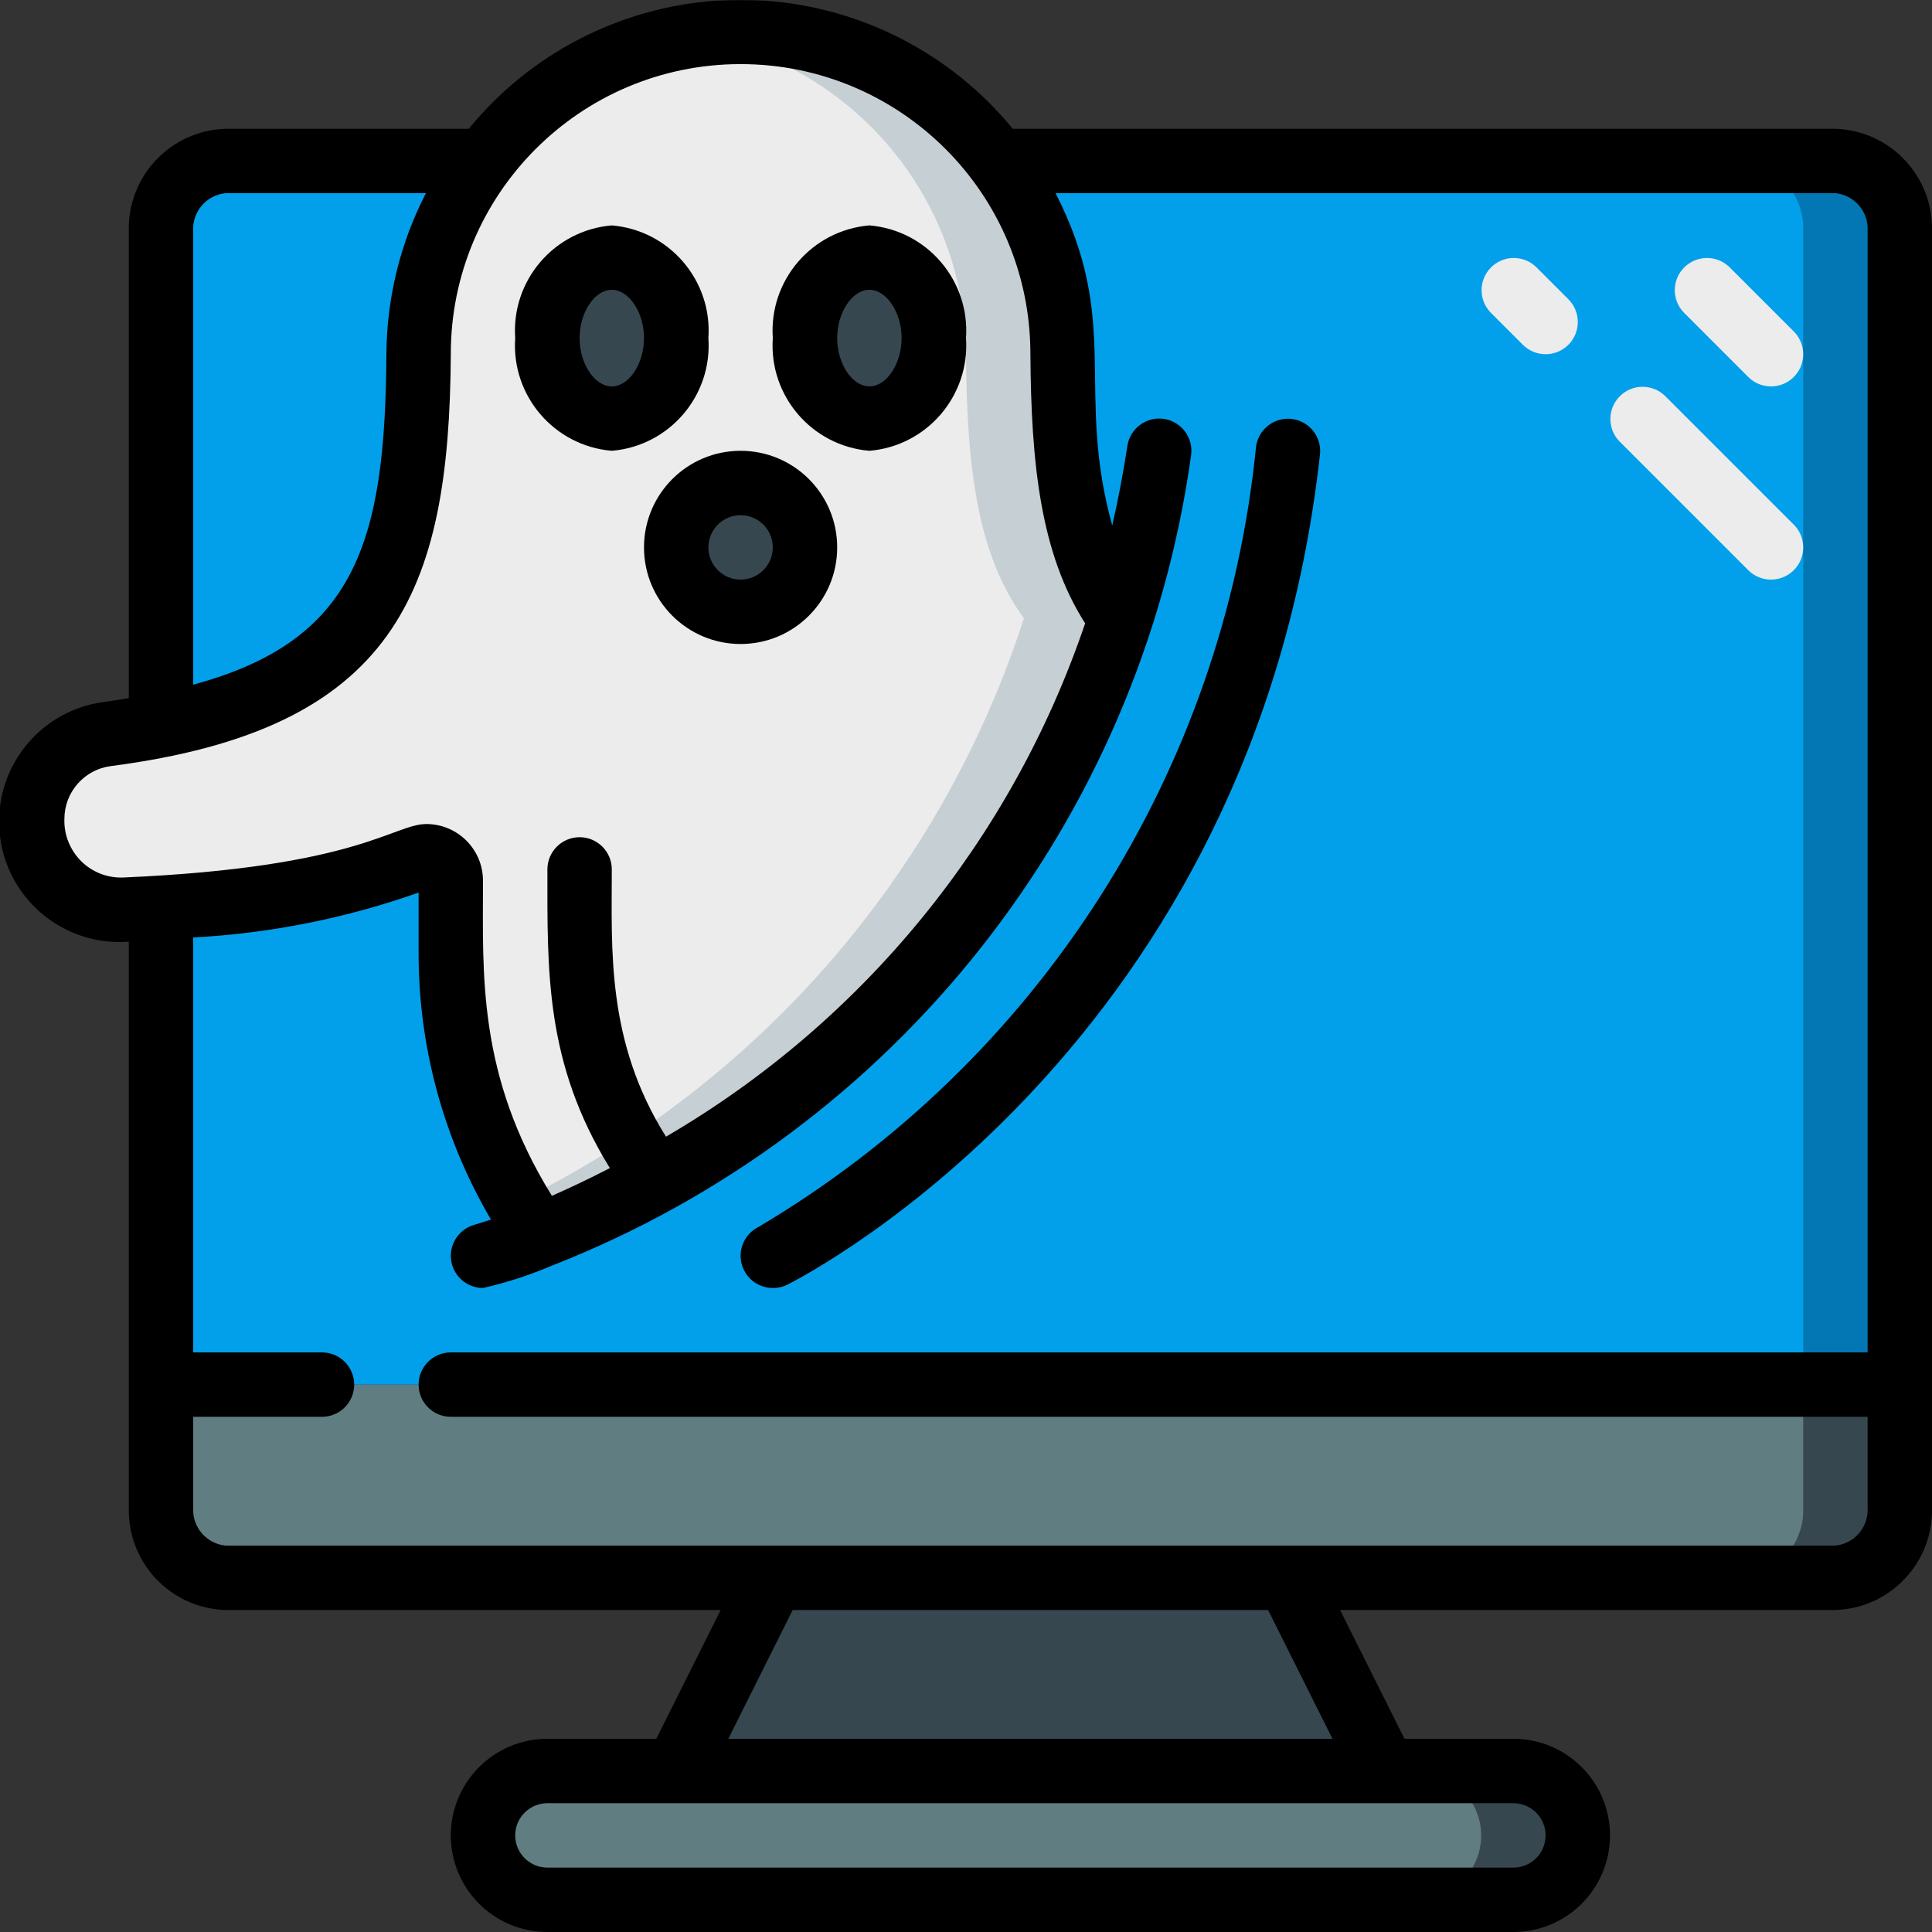 <svg height="40" viewBox="0 0 60 60" width="40" xmlns="http://www.w3.org/2000/svg"><rect x="0" y="0" width="60" height="60" fill="#333333" stroke="none"/><g id="Page-1" fill="none" fill-rule="evenodd"><g id="033---Computer-Ghost" fill-rule="nonzero" transform="translate(-1)"><path id="Shape" d="m60 43v3.82c.045 1.153-.848 2.126-2 2.18h-50c-1.152-.054-2.045-1.027-2-2.18v-3.82z" fill="#607d82"/><path id="Shape" d="m57 43v3.82c.045 1.153-.848 2.126-2 2.18h3c1.152-.054 2.045-1.027 2-2.18v-3.82z" fill="#37474f"/><path id="Shape" d="m60 7.18v35.82h-54v-35.82c-.045-1.153.848-2.126 2-2.18h50c1.152.054 2.045 1.027 2 2.18z" fill="#02a0eb"/><path id="Shape" d="m58 5h-3c1.152.054 2.045 1.027 2 2.18v35.82h3v-35.82c.045-1.153-.848-2.126-2-2.18z" fill="#0377b3"/><path id="Shape" d="m44 55h-22l3-6h16z" fill="#37474f"/><path id="Shape" d="m50 57c-.003 1.103-.897 1.997-2 2h-30c-1.101-.008-1.992-.899-2-2 .003-1.103.897-1.997 2-2h30c1.101.008 1.992.899 2 2z" fill="#607d82"/><path id="Shape" d="m49.41 55.59c-.37-.38-.879-.593-1.41-.59l-3-0c1.101.008 1.992.899 2 2-.003 1.103-.897 1.997-2 2h3c1.103-.003 1.997-.897 2-2 .003-.531-.21-1.04-.59-1.41z" fill="#37474f"/><path id="Shape" d="m35.8 19.2c-3.93 12.36-13.97 17.54-18.04 19.18-1.804-2.587-2.767-5.666-2.76-8.82v-2.21c.001-.256-.128-.494-.342-.634-.214-.139-.484-.161-.718-.056-1.27.57-4.01 1.37-9.05 1.59-.754.036-1.491-.239-2.037-.76-.546-.522-.855-1.244-.853-2-.033-1.356.964-2.518 2.31-2.69 8.41-1.09 9.65-4.92 9.69-11.8.033-5.235 4.071-9.572 9.29-9.98.476-.027.954-.027 1.43 0 5.209.402 9.242 4.726 9.28 9.95.02 3.53.35 6.26 1.8 8.23z" fill="#ececec"/><path id="Shape" d="m34 10.97c-.015-2.906-1.291-5.662-3.497-7.553s-5.124-2.732-7.998-2.304c4.86.767 8.454 4.937 8.495 9.857.02 3.53.35 6.26 1.8 8.23-2.562 7.922-8.234 14.462-15.714 18.119.211.363.434.718.674 1.061 4.07-1.64 14.11-6.82 18.04-19.18-1.45-1.97-1.78-4.7-1.8-8.23z" fill="#c6cfd3"/><ellipse id="Oval" cx="20" cy="10.5" fill="#37474f" rx="2" ry="2.5"/><ellipse id="Oval" cx="28" cy="10.5" fill="#37474f" rx="2" ry="2.5"/><circle id="Oval" cx="24" cy="17" fill="#37474f" r="2"/><path id="Shape" d="m56 12c-.265-0-.52-.105-.707-.293l-2-2c-.379-.392-.374-1.016.012-1.402.386-.386 1.009-.391 1.402-.012l2 2c.286.286.371.716.217 1.09-.155.374-.519.617-.924.617z" fill="#ececec"/><path id="Shape" d="m56 18c-.265-0-.52-.105-.707-.293l-4-4c-.379-.392-.374-1.016.012-1.402s1.009-.391 1.402-.012l4 4c.286.286.371.716.217 1.09-.155.374-.519.617-.924.617z" fill="#ececec"/><path id="Shape" d="m49 11c-.265-0-.52-.105-.707-.293l-1-1c-.379-.392-.374-1.016.012-1.402.386-.386 1.009-.391 1.402-.012l1 1c.286.286.371.716.217 1.09-.155.374-.519.617-.924.617z" fill="#ececec"/><g fill="#000"><path id="Shape" d="m58 4h-25.548c-1.907-2.327-4.688-3.766-7.689-3.979-.5-.021-.969-.023-1.541 0-2.993.216-5.766 1.655-7.665 3.979h-7.557c-1.704.054-3.045 1.475-3 3.18v14.5c-.269.043-.53.089-.818.126-1.999.287-3.409 2.108-3.189 4.115.221 2.007 1.993 3.478 4.007 3.324v17.575c-.045 1.705 1.296 3.126 3 3.18h15.382l-2 4h-3.382c-1.657 0-3 1.343-3 3s1.343 3 3 3h30c1.657 0 3-1.343 3-3s-1.343-3-3-3h-3.382l-2-4h15.382c1.704-.054 3.045-1.475 3-3.18v-39.64c.045-1.705-1.296-3.126-3-3.18zm-51 3.18c-.037-.598.404-1.118 1-1.18h6.227c-.797 1.545-1.217 3.256-1.227 4.994-.034 5.863-.962 8.906-6 10.269zm-2.154 20.071c-.492.025-.973-.158-1.323-.505s-.541-.824-.523-1.316c.001-.829.616-1.53 1.438-1.638 8.823-1.144 10.519-5.376 10.562-12.786-.008-4.971 4.014-9.007 8.985-9.015 4.971-.008 9.007 4.014 9.015 8.985.02 3.456.325 6.229 1.7 8.382-2.274 6.71-6.897 12.372-13.017 15.942-1.859-2.957-1.683-5.825-1.683-8.3 0-.552-.448-1-1-1s-1 .448-1 1c0 3.161-.075 6.01 1.94 9.276-.657.34-1.264.625-1.8.861-2.326-3.753-2.14-6.893-2.14-9.787-.001-.969-.784-1.755-1.753-1.759-1.035 0-2.104 1.341-9.401 1.66zm44.154 29.749c0 .552-.448 1-1 1h-30c-.552 0-1-.448-1-1s.448-1 1-1h30c.552 0 1 .448 1 1zm-6.618-3h-18.764l2-4h14.764zm15.618-6h-50c-.596-.062-1.037-.582-1-1.18v-2.82h4c.552 0 1-.448 1-1s-.448-1-1-1h-4v-12.886c2.388-.127 4.746-.596 7-1.394v1.84c-.009 2.923.767 5.794 2.247 8.314-.323.109-.508.161-.512.162-.482.133-.792.602-.725 1.098.067.496.49.866.99.866.73-.167 1.444-.398 2.133-.692 10.681-4.18 18.273-13.8 19.856-25.159.083-.546-.293-1.056-.839-1.139s-1.056.293-1.139.839c-.125.834-.284 1.658-.469 2.47-1.165-4.189.3-6.3-1.761-10.321h24.219c.596.062 1.037.582 1 1.18v34.822h-44c-.552 0-1 .448-1 1s.448 1 1 1h44v2.82c.037.598-.404 1.118-1 1.18z"/><path id="Shape" d="m20 14c1.789-.15 3.125-1.709 3-3.5.125-1.791-1.211-3.35-3-3.5-1.789.15-3.125 1.709-3 3.5-.125 1.791 1.211 3.35 3 3.5zm0-5c.533 0 1 .7 1 1.5s-.467 1.5-1 1.5-1-.7-1-1.5.467-1.5 1-1.5z"/><path id="Shape" d="m28 14c1.789-.15 3.125-1.709 3-3.5.125-1.791-1.211-3.35-3-3.5-1.789.15-3.125 1.709-3 3.5-.125 1.791 1.211 3.35 3 3.5zm0-5c.533 0 1 .7 1 1.5s-.467 1.5-1 1.5-1-.7-1-1.5.467-1.5 1-1.5z"/><path id="Shape" d="m21 17c0 1.657 1.343 3 3 3s3-1.343 3-3-1.343-3-3-3-3 1.343-3 3zm3-1c.552 0 1 .448 1 1s-.448 1-1 1-1-.448-1-1 .448-1 1-1z"/><path id="Shape" d="m25 40c.154.002.307-.033.446-.1.592-.3 14.51-7.455 16.547-25.785.039-.355-.114-.704-.402-.916-.288-.212-.667-.254-.994-.11-.327.144-.553.451-.592.806-1.009 10.068-6.746 19.056-15.453 24.211-.414.208-.632.673-.525 1.124s.509.77.973.77z"/></g></g></g></svg>
